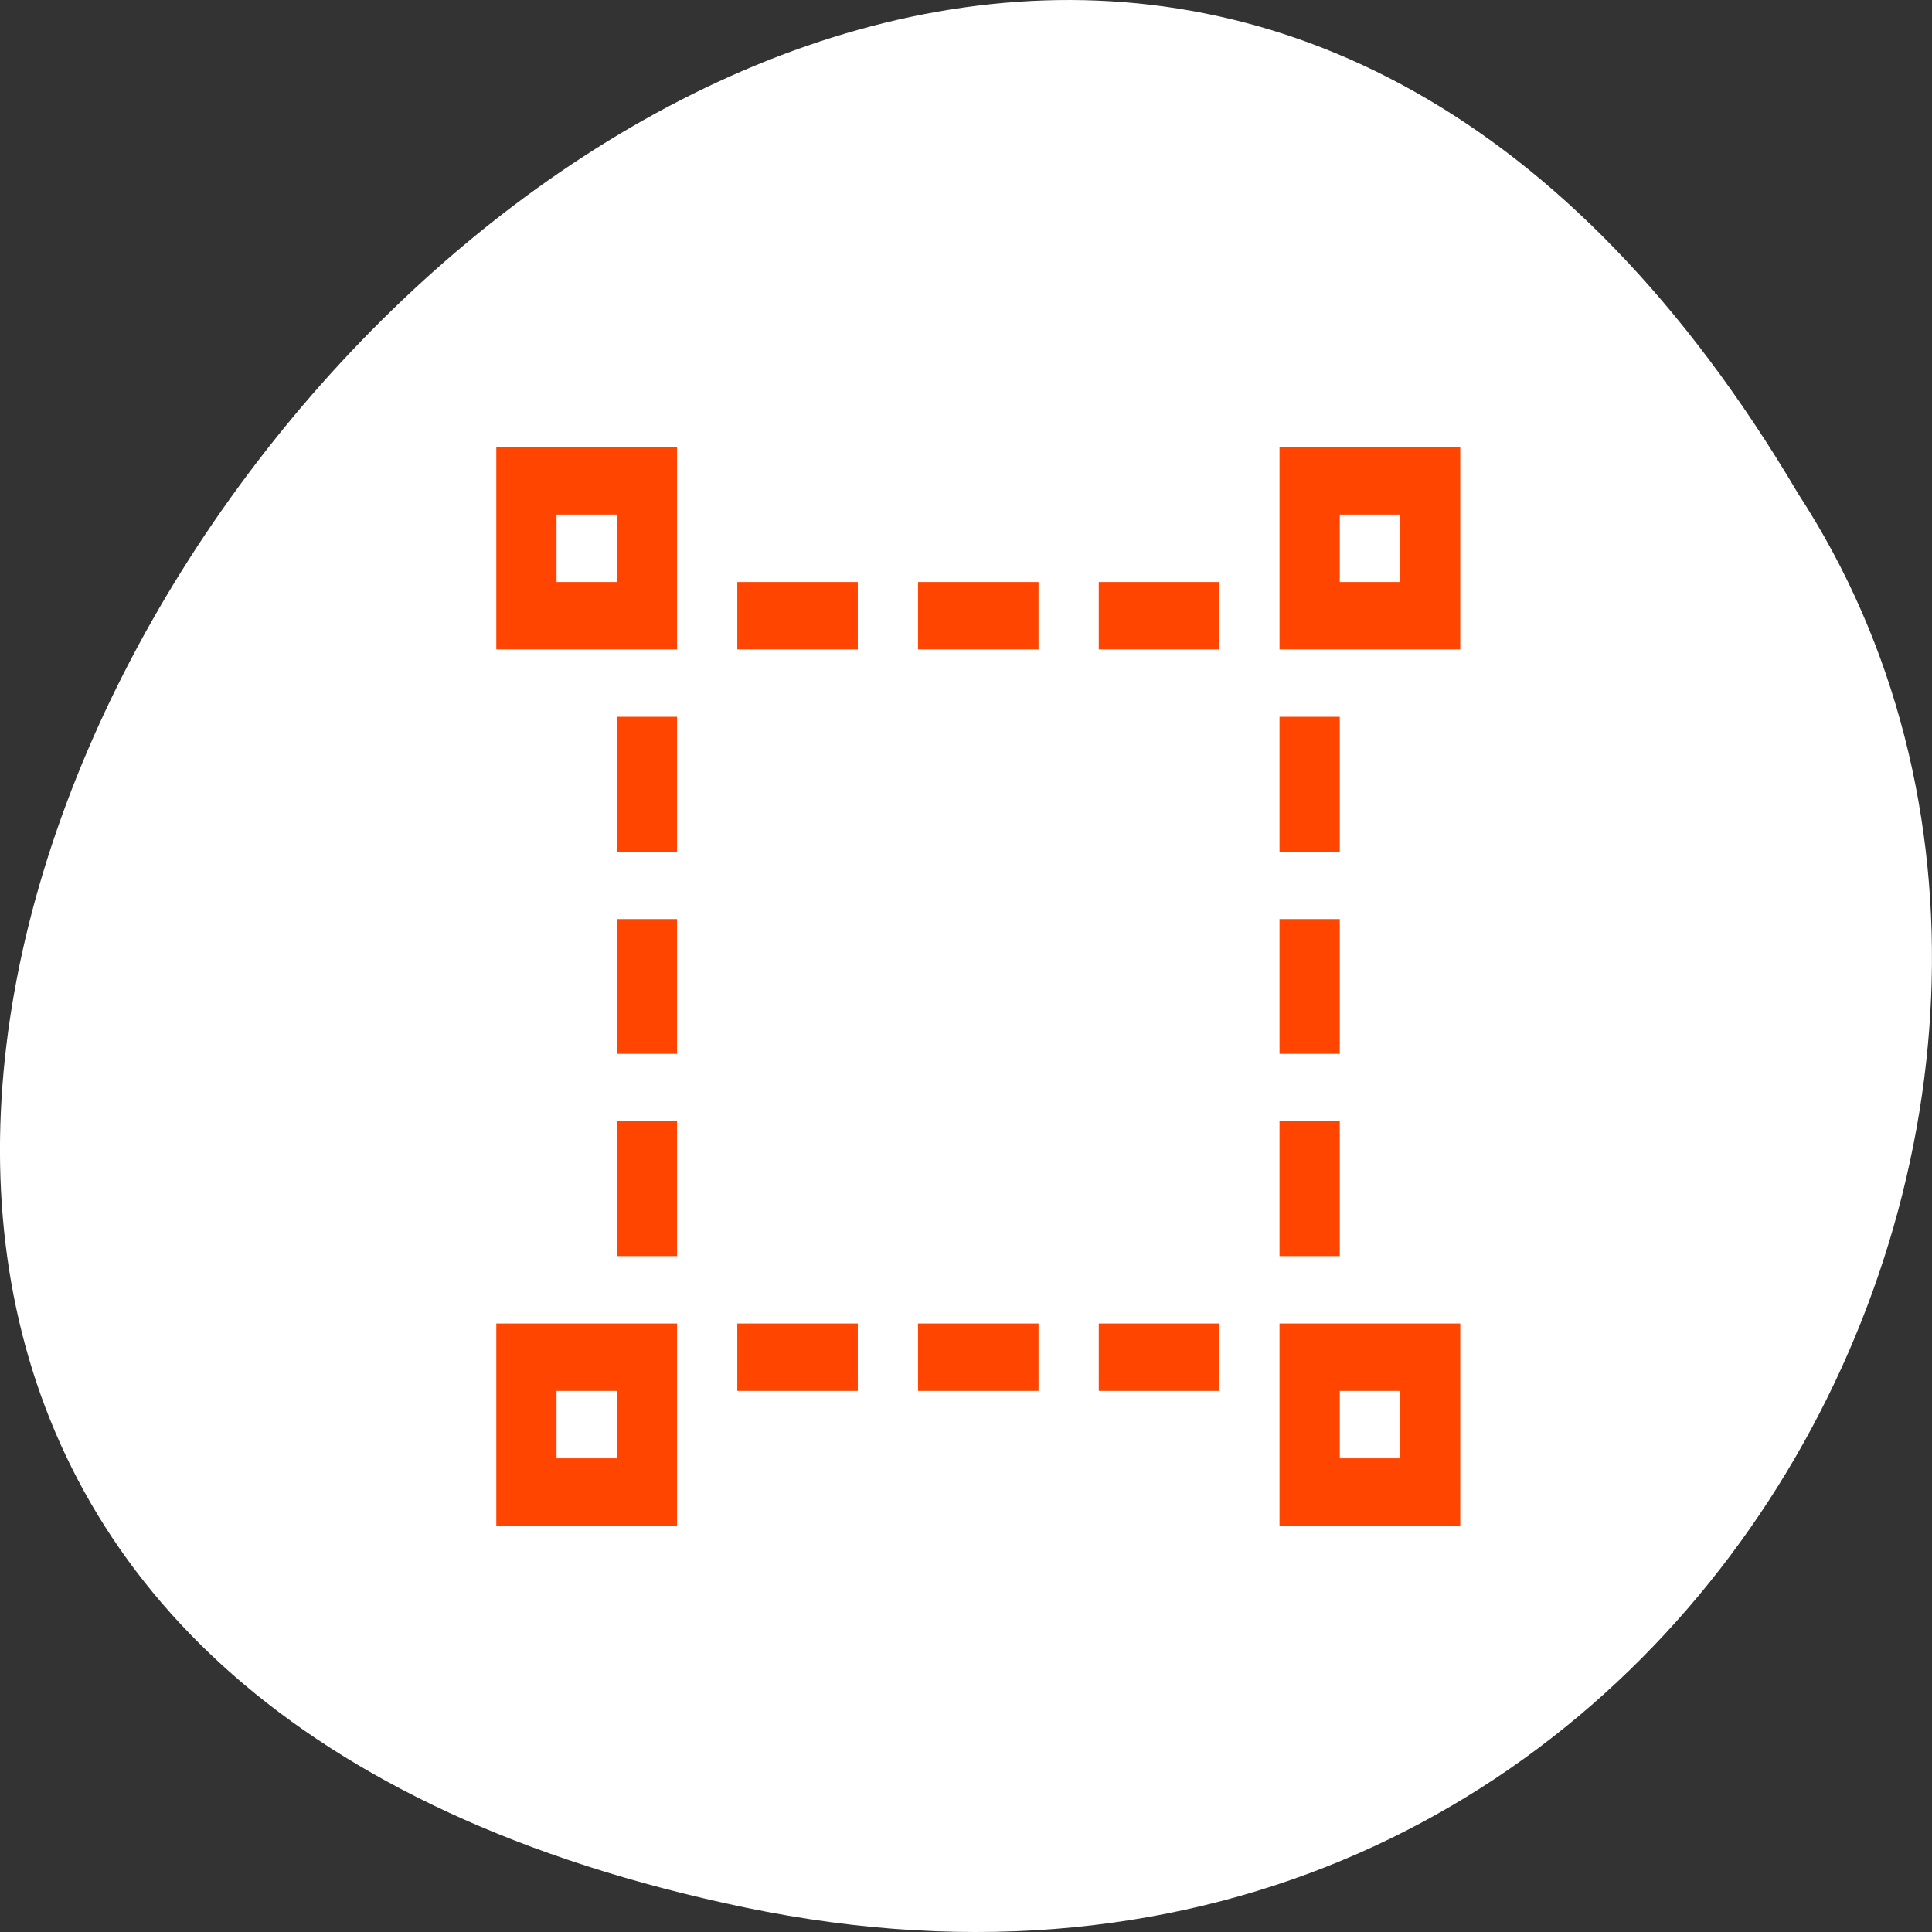<svg xmlns="http://www.w3.org/2000/svg" viewBox="0 0 256 256"><rect x="0" y="0" width="256" height="256" fill="#333333" stroke="none"/><path d="m 3.25 953.66 c 49.981 239.91 393.86 -17.642 187.29 -139.59 -80.25 -52.27 -213 16.2 -187.29 139.59 z" transform="matrix(0 -1 -1 0 1052.36 256)" style="fill:#ffffff;color:#000"/><g style="fill:#ff4500"><path transform="matrix(7.983 0 0 8.932 41.814 32.458)" d="M 3,3 V 5 6 H 6 V 5 3 H 4 3 z m 13,0 v 1 1 1 h 1 1 1 V 5 4 3 H 16 z M 4,4 H 5 V 5 H 4 V 4 z m 13,0 h 1 V 5 H 17 V 4 z M 7,5 V 6 H 9 V 5 H 7 z m 3,0 v 1 h 2 V 5 h -2 z m 3,0 v 1 h 2 V 5 H 13 z M 5,7 V 9 H 6 V 7 H 5 z m 11,0 v 2 h 1 V 7 H 16 z M 5,10 v 2 H 6 V 10 H 5 z m 11,0 v 2 h 1 V 10 H 16 z M 5,13 v 2 H 6 V 13 H 5 z m 11,0 v 2 h 1 V 13 H 16 z M 3,16 v 1 2 H 4 5 6 V 16 H 3 z m 4,0 v 1 H 9 V 16 H 7 z m 3,0 v 1 h 2 v -1 h -2 z m 3,0 v 1 h 2 v -1 h -2 z m 3,0 v 1 1 1 h 1 1 1 V 18 17 16 H 17 16 z M 4,17 h 1 v 1 H 4 v -1 z m 13,0 h 1 v 1 h -1 v -1 z" style="fill:#ff4500"/></g></svg>